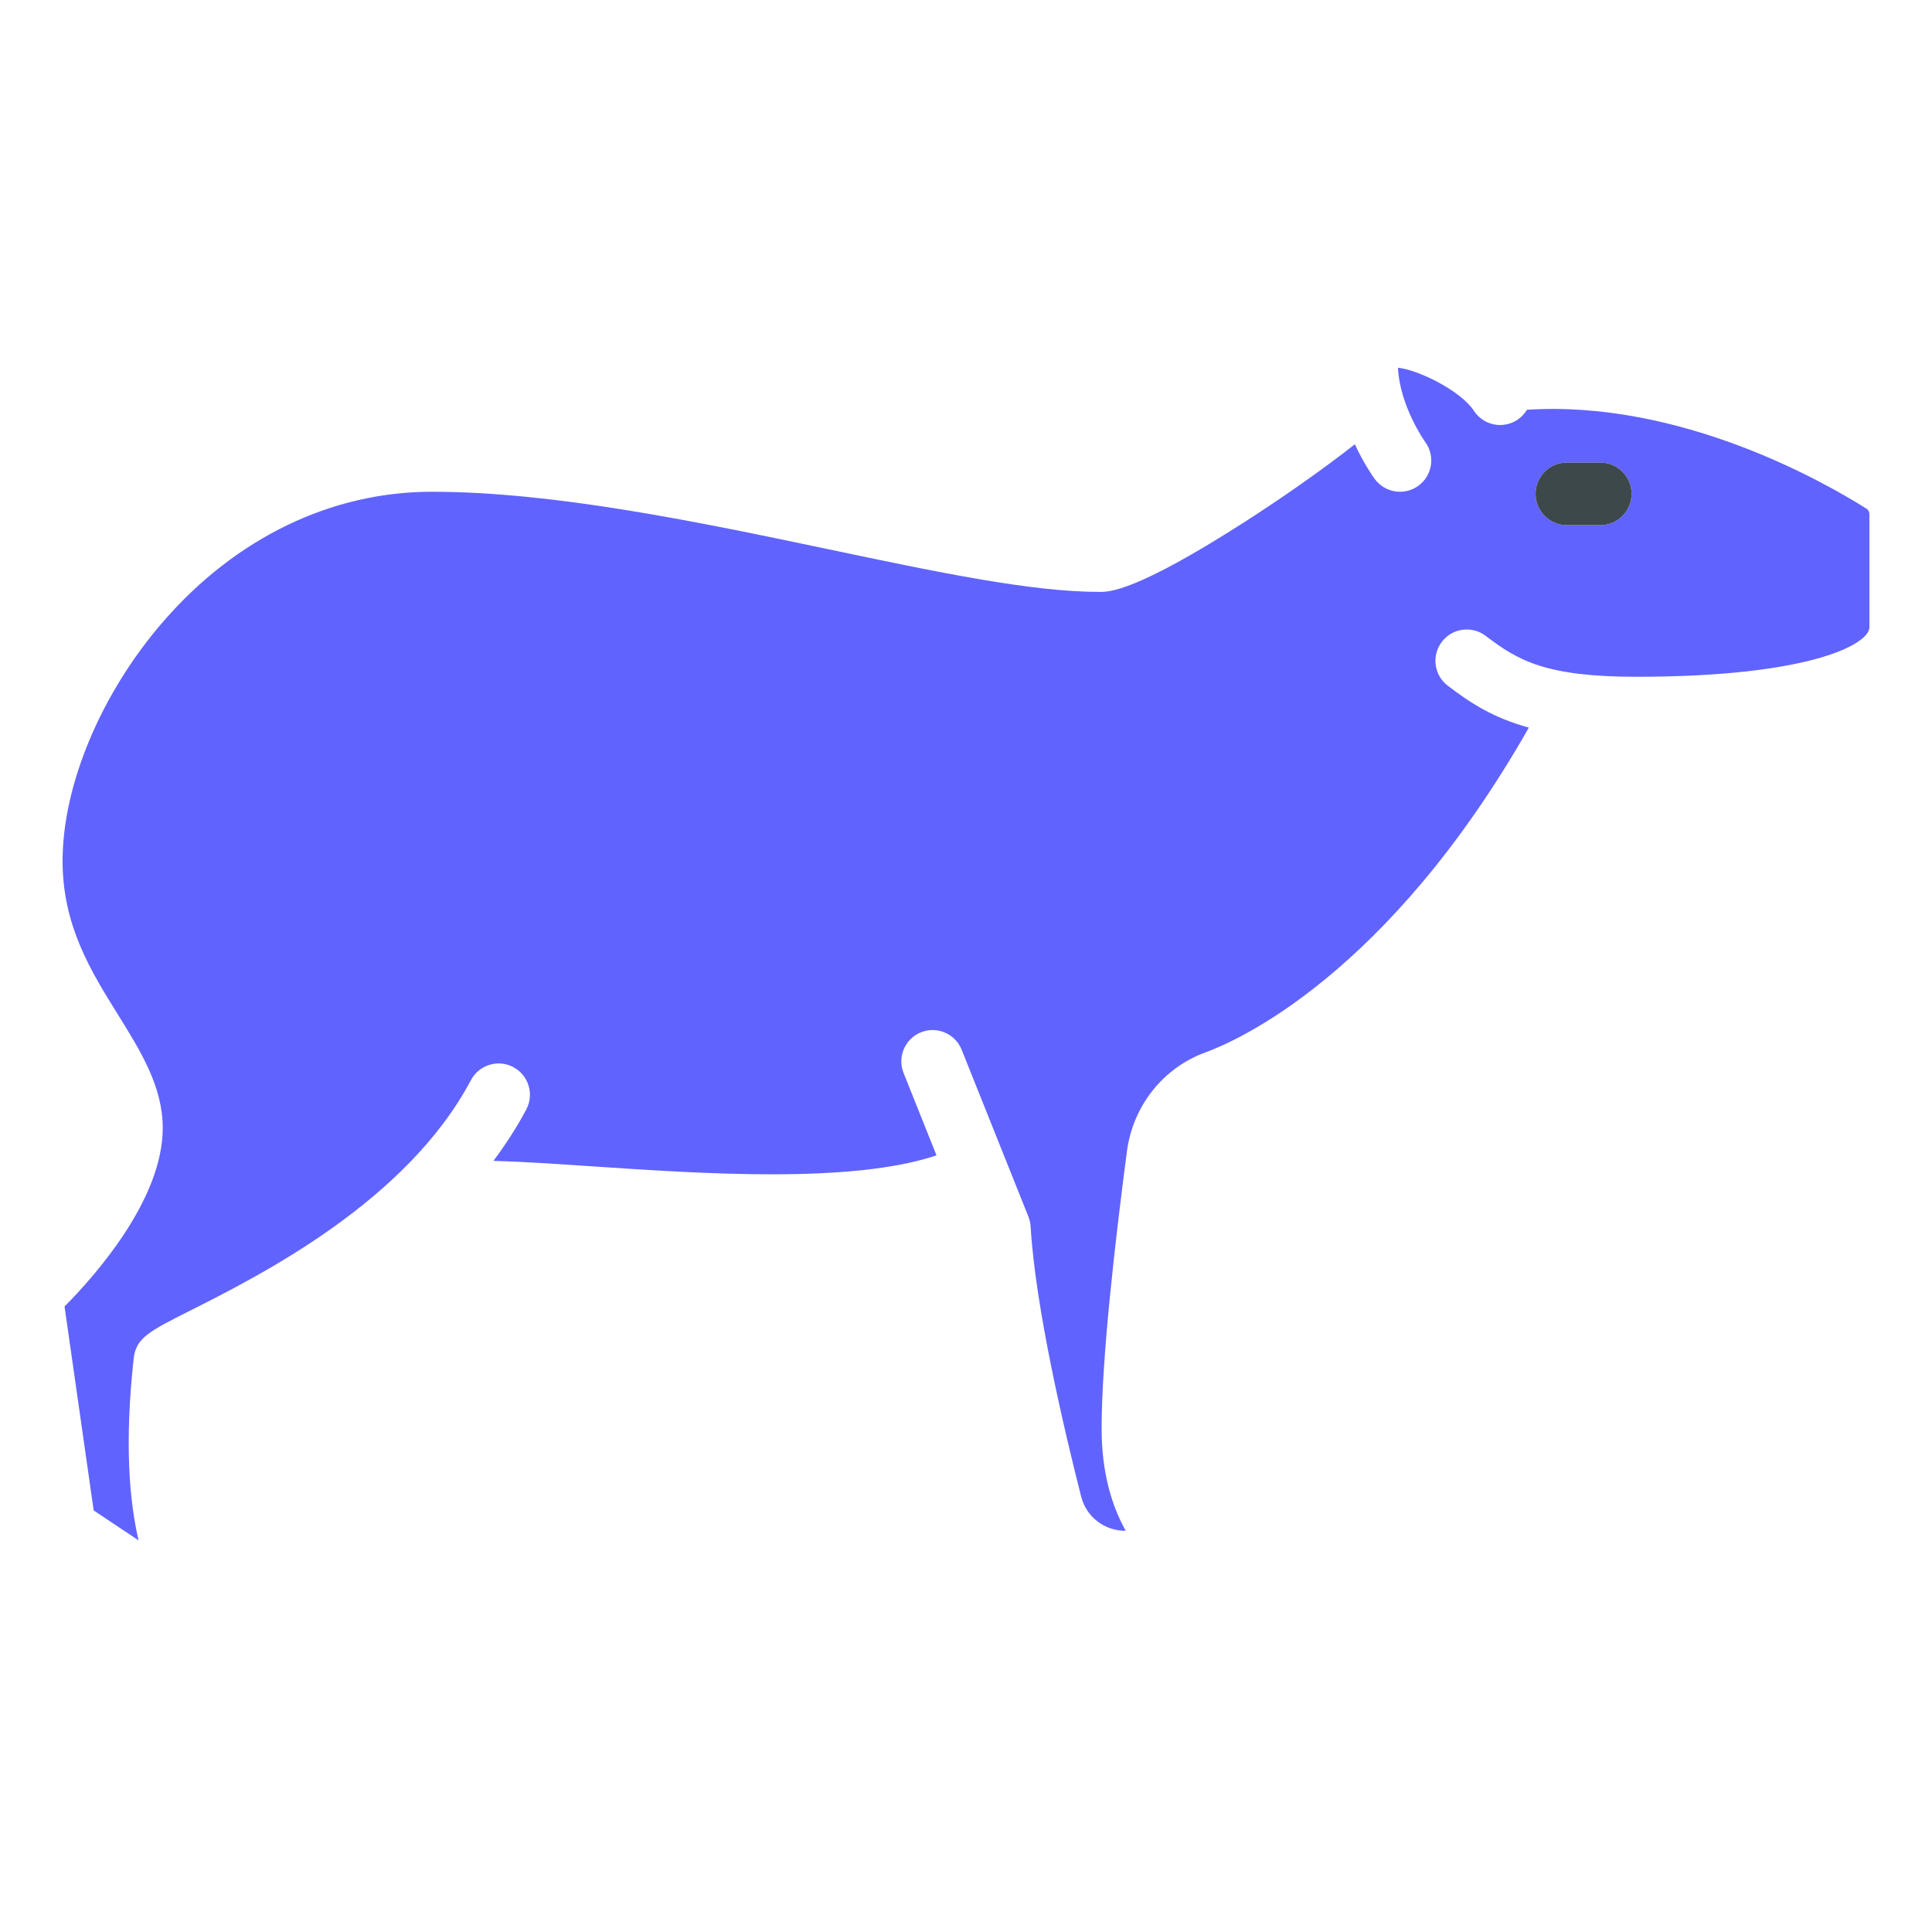 <?xml version="1.0" encoding="iso-8859-1"?>
<!-- Generator: Adobe Illustrator 19.0.0, SVG Export Plug-In . SVG Version: 6.00 Build 0)  -->
<svg version="1.1" id="Layer_1" xmlns="http://www.w3.org/2000/svg" xmlns:xlink="http://www.w3.org/1999/xlink" x="0px" y="0px"
	 viewBox="0 0 512 512" style="enable-background:new 0 0 512 512;" xml:space="preserve">
<g>
	<path style="fill:none" d="M22.777,401.568l-8.014-56.122l0.776-0.781c7.63-7.674,25.377-27.488,25.377-45.704
		c0-10.337-5.59-19.335-11.507-28.862c-7.391-11.879-15.033-24.158-15.033-41.911c0-20.741,10.471-45.665,27.326-65.048
		c19.65-22.589,45.487-35.029,72.752-35.029c32.76,0,71.394,8.112,105.478,15.27l0.285,0.06
		c28.569,6.016,53.241,11.211,71.17,11.211c2.184,0,8.83,0,36.793-17.887c10.474-6.697,21.229-14.261,29.507-20.755l2.192-1.72
		l1.177,2.525c2.497,5.353,5.023,8.784,5.048,8.818c1.159,1.578,2.949,2.478,4.913,2.478c1.298,0,2.54-0.407,3.594-1.177
		c2.698-1.988,3.282-5.805,1.294-8.503c-0.77-1.1-7.124-10.481-7.638-20.865l-0.127-2.56l2.551,0.25
		c5.753,0.563,17.794,6.347,21.772,12.412c1.13,1.727,3.035,2.757,5.098,2.757c1.179,0,2.327-0.344,3.318-0.994
		c0.78-0.516,1.412-1.178,1.874-1.961l0.595-1.009l1.168-0.075c2.297-0.149,4.653-0.224,7.004-0.224
		c38.889,0,74.348,20.489,84.29,26.769c1.152,0.728,1.816,1.937,1.816,3.319v30.012c0,7.37-20.012,15.305-63.95,15.305
		c-24.674,0-32.362-4.466-41.275-11.281c-1.072-0.821-2.347-1.254-3.69-1.254c-1.914,0-3.68,0.871-4.844,2.39
		c-0.983,1.288-1.409,2.887-1.195,4.499c0.213,1.609,1.041,3.038,2.329,4.021c5.235,4.001,11.15,8.125,20.75,10.75l2.748,0.751
		l-1.409,2.476c-37.85,66.52-78.946,84.167-86.801,87.029c-10.515,3.811-17.969,13.205-19.454,24.517
		c-3.049,23.124-6.683,54.577-6.683,73.118c0,10.02,2.056,18.771,6.11,26.012l1.843,3.292h-3.917c-6.527,0-12.201-4.391-13.8-10.679
		c-4.501-17.658-12.235-50.5-13.467-72.043c-0.041-0.652-0.187-1.3-0.432-1.915l-17.693-44.233
		c-0.924-2.328-3.139-3.828-5.645-3.828c-0.774,0-1.535,0.147-2.261,0.438c-3.107,1.246-4.625,4.794-3.379,7.907l9.593,24.001
		l-2.217,0.745c-10.288,3.458-24.813,5.139-44.404,5.139c-16.204,0-33.503-1.163-47.405-2.099c-9.63-0.65-18.726-1.265-26.373-1.466
		l-4.28-0.113l2.572-3.424c3.28-4.374,6.151-8.864,8.529-13.345c0.76-1.433,0.916-3.079,0.437-4.631
		c-0.479-1.554-1.533-2.829-2.969-3.591c-0.89-0.472-1.847-0.711-2.845-0.711c-2.26,0-4.32,1.239-5.378,3.231
		c-17.401,32.84-56.606,52.582-75.449,62.07c-10.703,5.391-13.243,6.816-13.691,10.896c-2.092,19.038-1.672,35.012,1.248,47.479
		l1.277,5.453L22.777,401.568z M415.24,124.793c-3.354,0-6.082,2.728-6.082,6.082c0,3.354,2.728,6.082,6.082,6.082h8.847
		c3.354,0,6.082-2.728,6.082-6.082c0-3.354-2.728-6.082-6.082-6.082H415.24z"/>
	<path style="fill:#6163FF;" d="M495.413,136.249v30.012c0,4.28-15.095,13.093-61.739,13.093c-23.985,0-31.384-4.291-39.932-10.826
		c-3.638-2.787-8.847-2.09-11.633,1.548c-2.776,3.638-2.09,8.847,1.548,11.622c5.861,4.479,11.921,8.504,21.508,11.125
		c-37.432,65.786-77.685,83.147-85.636,86.045c-11.291,4.092-19.297,14.177-20.889,26.308c-3.063,23.234-6.701,54.827-6.701,73.405
		c0,11.821,2.776,20.635,6.392,27.093h-0.144c-5.518,0-10.306-3.705-11.655-9.013c-4.49-17.616-12.186-50.36-13.403-71.625
		c-0.055-0.896-0.254-1.78-0.586-2.61l-17.693-44.233c-1.692-4.257-6.524-6.325-10.782-4.622c-4.246,1.703-6.314,6.524-4.611,10.782
		l8.725,21.829c-22.371,7.52-61.694,4.899-90.955,2.93c-9.986-0.675-18.921-1.272-26.463-1.471
		c3.218-4.291,6.159-8.825,8.714-13.635c2.145-4.047,0.597-9.068-3.45-11.213s-9.068-0.608-11.213,3.439
		c-17.063,32.202-55.844,51.742-74.489,61.13c-10.693,5.385-14.298,7.199-14.896,12.629c-2.444,22.238-1.183,37.654,1.294,48.225
		l-11.899-7.94l-7.719-54.053c7.796-7.84,26.02-28.177,26.02-47.263c0-10.97-5.75-20.226-11.843-30.034
		c-7.232-11.622-14.697-23.643-14.697-40.739c0-20.226,10.262-44.598,26.783-63.596c19.219-22.094,44.465-34.27,71.083-34.27
		c32.622,0,71.238,8.128,105.308,15.283c28.73,6.049,53.544,11.257,71.625,11.257c2.588,0,9.477,0,37.985-18.235
		c10.793-6.9,21.575-14.52,29.681-20.878c2.521,5.408,5.054,8.902,5.275,9.201c1.626,2.212,4.136,3.373,6.69,3.373
		c1.703,0,3.417-0.52,4.899-1.603c3.693-2.72,4.49-7.907,1.769-11.6c-0.066-0.1-6.701-9.389-7.21-19.662
		c5.197,0.509,16.576,5.994,20.137,11.423c2.51,3.837,7.652,4.91,11.479,2.4c1.084-0.719,1.946-1.637,2.566-2.687
		c40.684-2.632,78.802,19.153,89.97,26.208C495.136,135.121,495.413,135.641,495.413,136.249z M432.38,130.875
		c0-4.578-3.716-8.294-8.294-8.294h-8.847c-4.578,0-8.294,3.716-8.294,8.294c0,4.589,3.716,8.294,8.294,8.294h8.847
		C428.665,139.169,432.38,135.464,432.38,130.875z"/>
</g>
<g>
	<path style="fill:none;" d="M512,136.249v30.012c0,19.695-26.352,29.681-78.326,29.681c-4.025,0-7.697-0.133-11.058-0.365
		c-15.327,28.077-33.075,51.521-52.815,69.701c-20.248,18.644-36.647,26.286-44.609,29.172c-5.452,1.979-9.322,6.923-10.107,12.883
		c-2.444,18.622-6.558,52.638-6.558,71.249c0,21.873,12.463,27.679,12.584,27.734c3.649,1.526,5.728,5.408,4.943,9.289
		c-0.774,3.87-4.169,6.657-8.128,6.657h-19.739c-13.104,0-24.516-8.836-27.734-21.508c-5.54-21.763-12.363-51.941-13.801-73.405
		l-2.3-5.739c-13.602,4.744-31.295,6.215-49.796,6.215c-16.278,0-33.164-1.139-48.435-2.156c-17.14-1.15-33.33-2.234-40.02-0.885
		c-0.354,0.077-0.708,0.122-1.062,0.144c-19.927,18.434-43.581,30.366-57.249,37.244c-2.178,1.106-4.545,2.289-6.226,3.196
		c-2.908,30.864,2.344,44.421,5.043,49.154h4.766c4.578,0,8.294,3.716,8.294,8.294c0,4.589-3.716,8.294-8.294,8.294H43.68
		c-1.637,0-3.24-0.475-4.6-1.393l-26.54-17.693c-1.968-1.305-3.273-3.384-3.605-5.717l-8.847-61.927
		c-0.387-2.72,0.586-5.441,2.599-7.287c9.223-8.482,23.853-26.33,23.853-38.129c0-6.237-4.335-13.204-9.344-21.276
		C9.532,265.355,0,250.017,0,228.188c0-46.666,44.587-114.454,114.454-114.454c34.347,0,73.858,8.316,108.714,15.636
		c26.595,5.596,51.709,10.87,68.064,10.904c7.376-1.039,45.328-24.693,62.844-39.843c-0.177-1.681-0.254-3.406-0.21-5.153
		c0.177-6.79,4.058-11.91,10.373-13.701c7.907-2.245,17.505,1.537,22.515,3.992c2.333,1.15,6.812,3.55,11.014,7
		c46.556-5.374,89.34,17.848,105.729,28.221C508.815,124.152,512,129.935,512,136.249z M495.413,166.262v-30.012
		c0-0.608-0.276-1.128-0.785-1.449c-11.169-7.055-49.287-28.84-89.97-26.208c-0.619,1.051-1.482,1.968-2.566,2.687
		c-3.826,2.51-8.968,1.438-11.479-2.4c-3.561-5.43-14.94-10.915-20.137-11.423c0.509,10.273,7.144,19.562,7.21,19.662
		c2.72,3.693,1.924,8.88-1.769,11.6c-1.482,1.084-3.196,1.603-4.899,1.603c-2.554,0-5.065-1.161-6.69-3.373
		c-0.221-0.299-2.754-3.793-5.275-9.201c-8.106,6.359-18.888,13.978-29.681,20.878c-28.508,18.235-35.398,18.235-37.985,18.235
		c-18.08,0-42.895-5.208-71.625-11.257c-34.071-7.155-72.686-15.283-105.308-15.283c-26.617,0-51.863,12.175-71.083,34.27
		c-16.521,18.998-26.783,43.371-26.783,63.596c0,17.096,7.464,29.117,14.697,40.739c6.093,9.809,11.843,19.065,11.843,30.034
		c0,19.087-18.224,39.423-26.02,47.263l7.719,54.053l11.899,7.94c-2.477-10.572-3.738-25.987-1.294-48.225
		c0.597-5.43,4.202-7.243,14.896-12.629c18.644-9.388,57.426-28.929,74.489-61.13c2.145-4.047,7.166-5.584,11.213-3.439
		c4.047,2.145,5.596,7.166,3.45,11.213c-2.554,4.81-5.496,9.344-8.714,13.635c7.542,0.199,16.477,0.796,26.463,1.471
		c29.26,1.968,68.584,4.589,90.955-2.93l-8.725-21.829c-1.703-4.257,0.365-9.079,4.611-10.782c4.257-1.703,9.09,0.365,10.782,4.622
		l17.693,44.233c0.332,0.829,0.531,1.714,0.586,2.61c1.216,21.265,8.913,54.009,13.403,71.625c1.349,5.308,6.137,9.013,11.655,9.013
		h0.144c-3.616-6.458-6.392-15.272-6.392-27.093c0-18.578,3.638-50.172,6.701-73.405c1.592-12.131,9.599-22.216,20.889-26.308
		c7.951-2.897,48.203-20.259,85.636-86.045c-9.588-2.621-15.648-6.646-21.508-11.125c-3.638-2.776-4.324-7.984-1.548-11.622
		c2.787-3.638,7.995-4.335,11.633-1.548c8.548,6.535,15.946,10.826,39.932,10.826C480.318,179.355,495.413,170.541,495.413,166.262z
		"/>
	<path style="fill:#3D484A;" d="M424.086,122.581c4.578,0,8.294,3.716,8.294,8.294c0,4.589-3.716,8.294-8.294,8.294h-8.847
		c-4.578,0-8.294-3.705-8.294-8.294c0-4.578,3.716-8.294,8.294-8.294H424.086z"/>
</g>
<g>
</g>
<g>
</g>
<g>
</g>
<g>
</g>
<g>
</g>
<g>
</g>
<g>
</g>
<g>
</g>
<g>
</g>
<g>
</g>
<g>
</g>
<g>
</g>
<g>
</g>
<g>
</g>
<g>
</g>
</svg>
